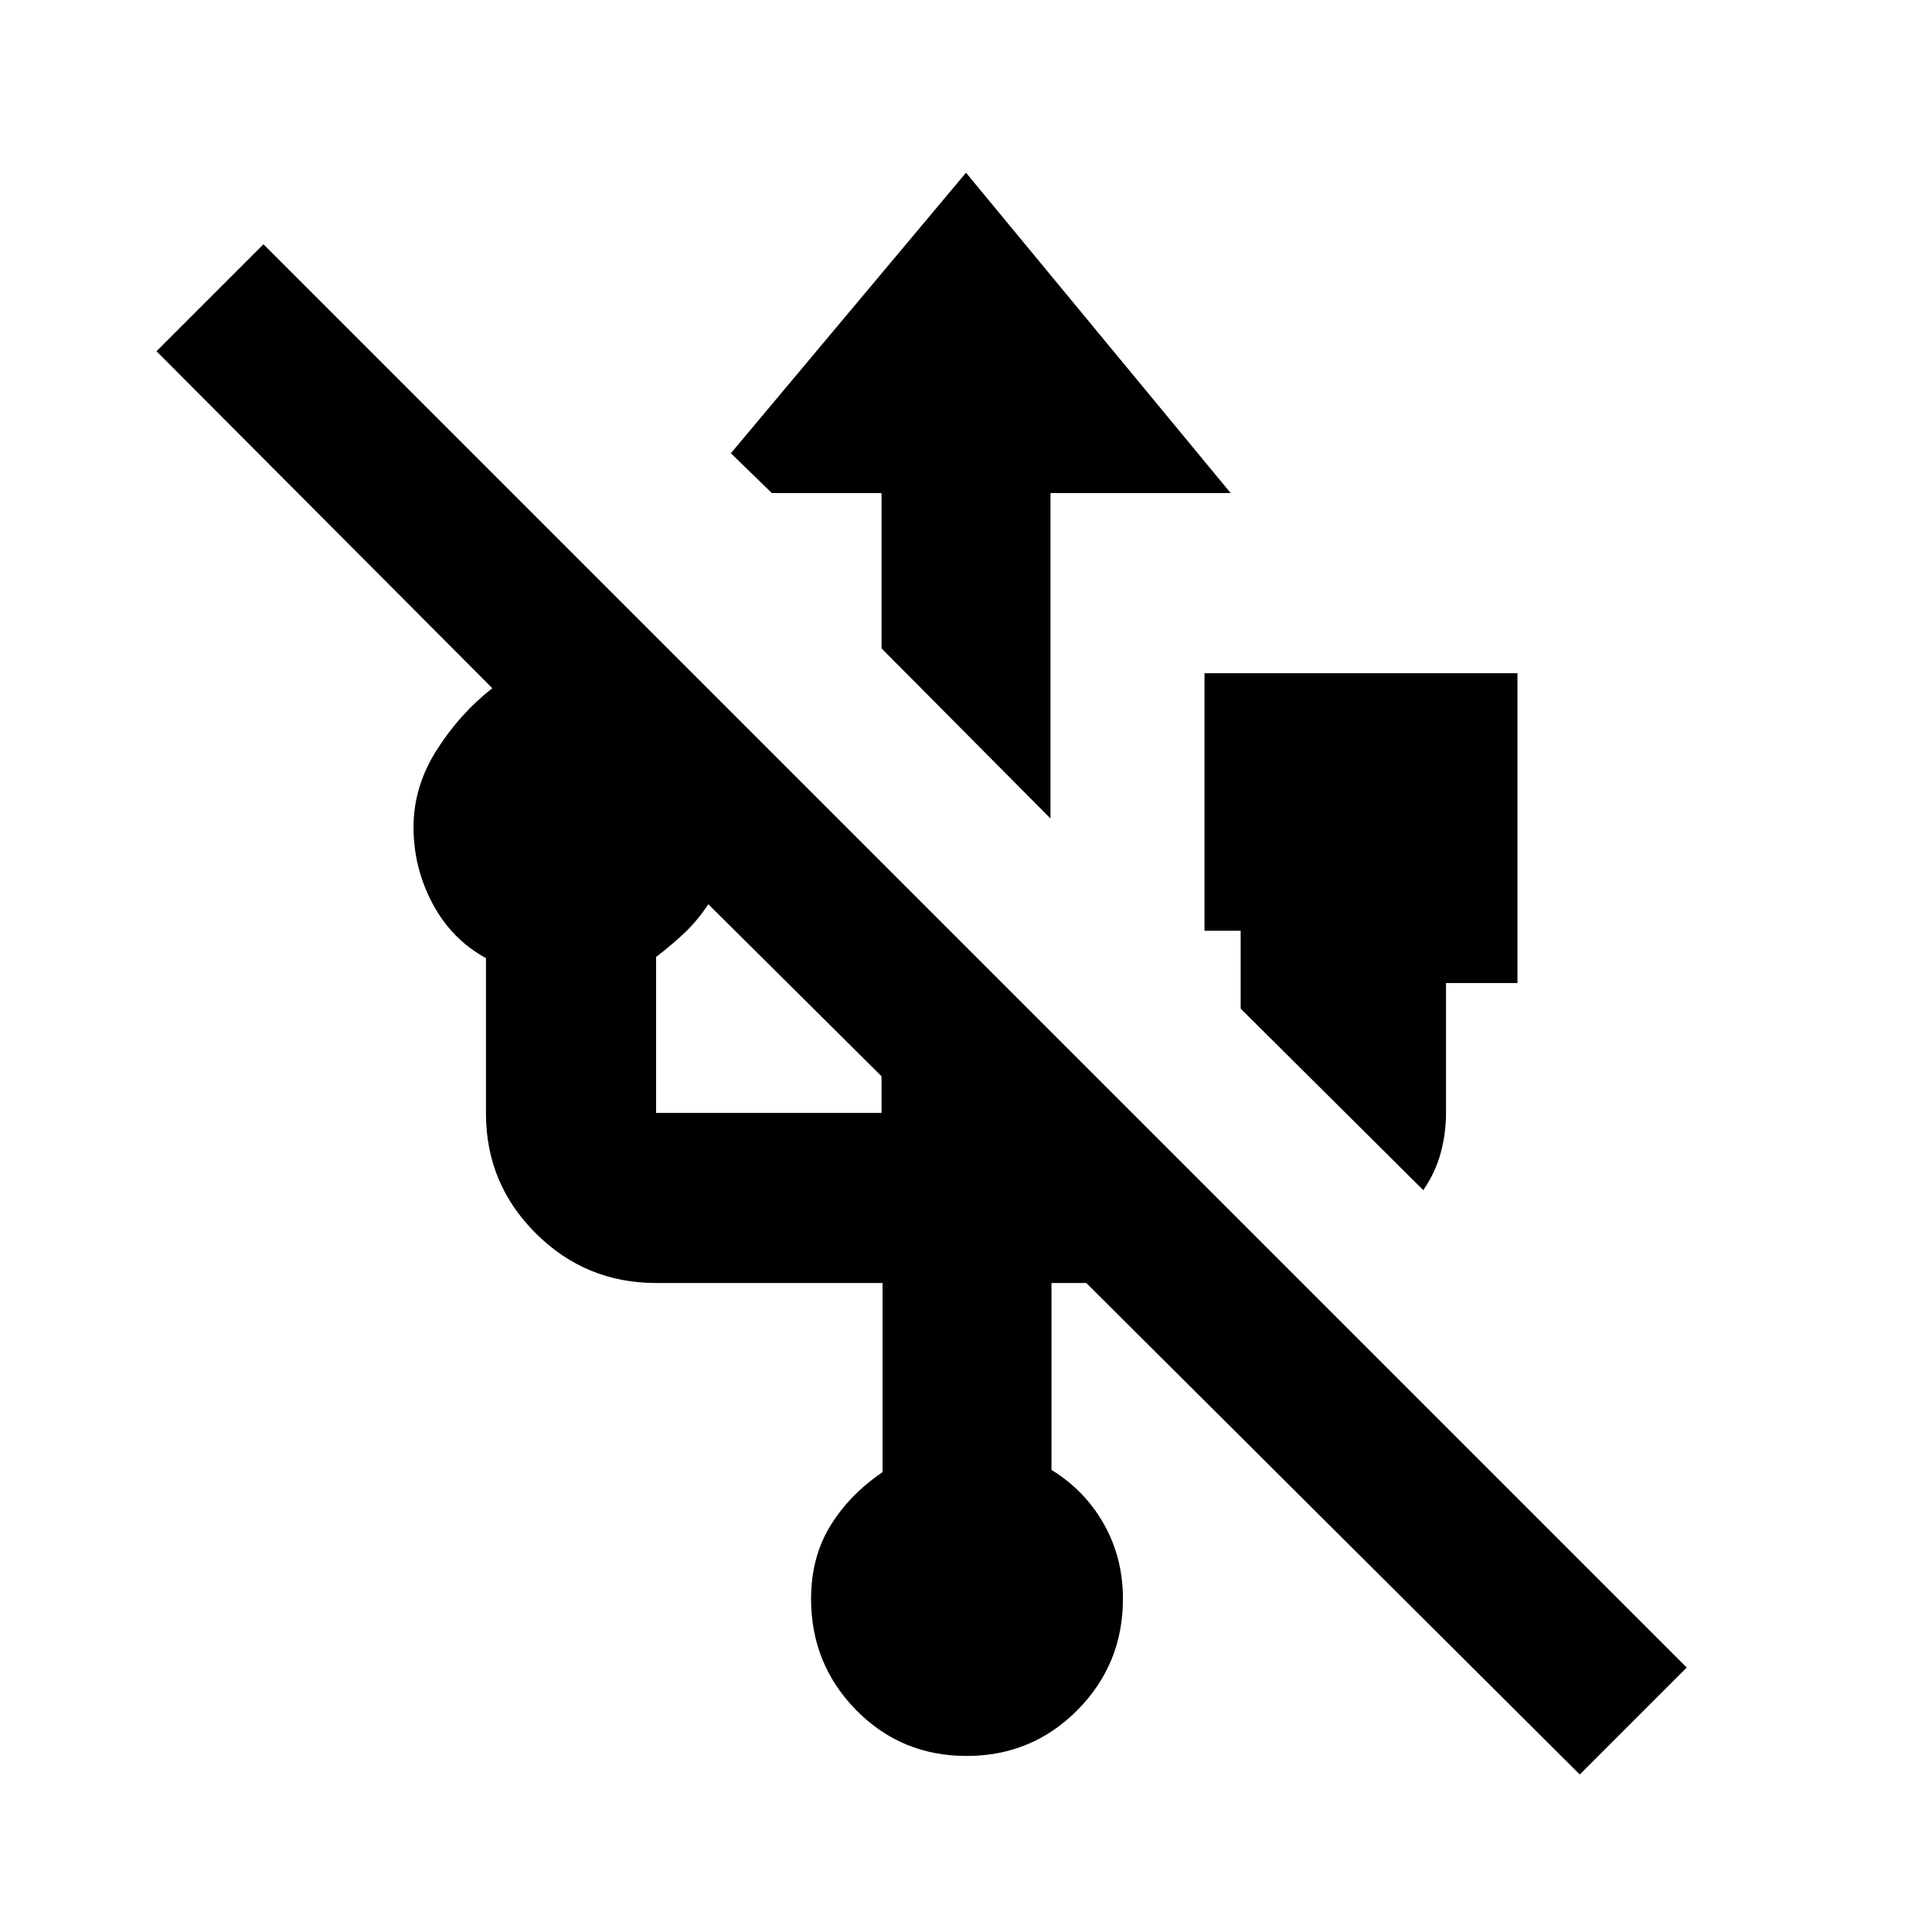 <svg xmlns="http://www.w3.org/2000/svg" height="20" viewBox="0 -960 960 960" width="20"><path d="m784.98-78.26-245.2-244.22h-17.3v92.87q16.6 10.2 26.05 26.94 9.45 16.74 9.45 37.15 0 32.42-22.59 55.23-22.6 22.81-55.1 22.81-32.51 0-54.89-22.81-22.38-22.81-22.38-55.23 0-20.63 9.5-36.2 9.5-15.56 26-26.76v-94H326q-34.99 0-59.75-24.66-24.77-24.66-24.77-59.49v-77.28q-17-9.26-26.5-27.02-9.5-17.75-9.5-38.07 0-20.18 11.48-38.26 11.47-18.09 27.67-30.78L77.76-785.48l53.15-53.15 707.22 707.22-53.15 53.15Zm-77.76-290.37-90.74-90.18v-38.71H598.5v-127.96h155.52v153.96h-35.5V-407q0 10-2.6 19.75-2.61 9.75-8.7 18.62ZM326-407h112.02v-18.22L352-510.67q-5.43 8.04-11.46 13.83-6.04 5.8-14.54 12.36V-407Zm195.98-146.3-83.96-84.53V-715h-54.5l-20.35-19.78L480-874.18 611.52-715h-89.54v161.7Z"/></svg>